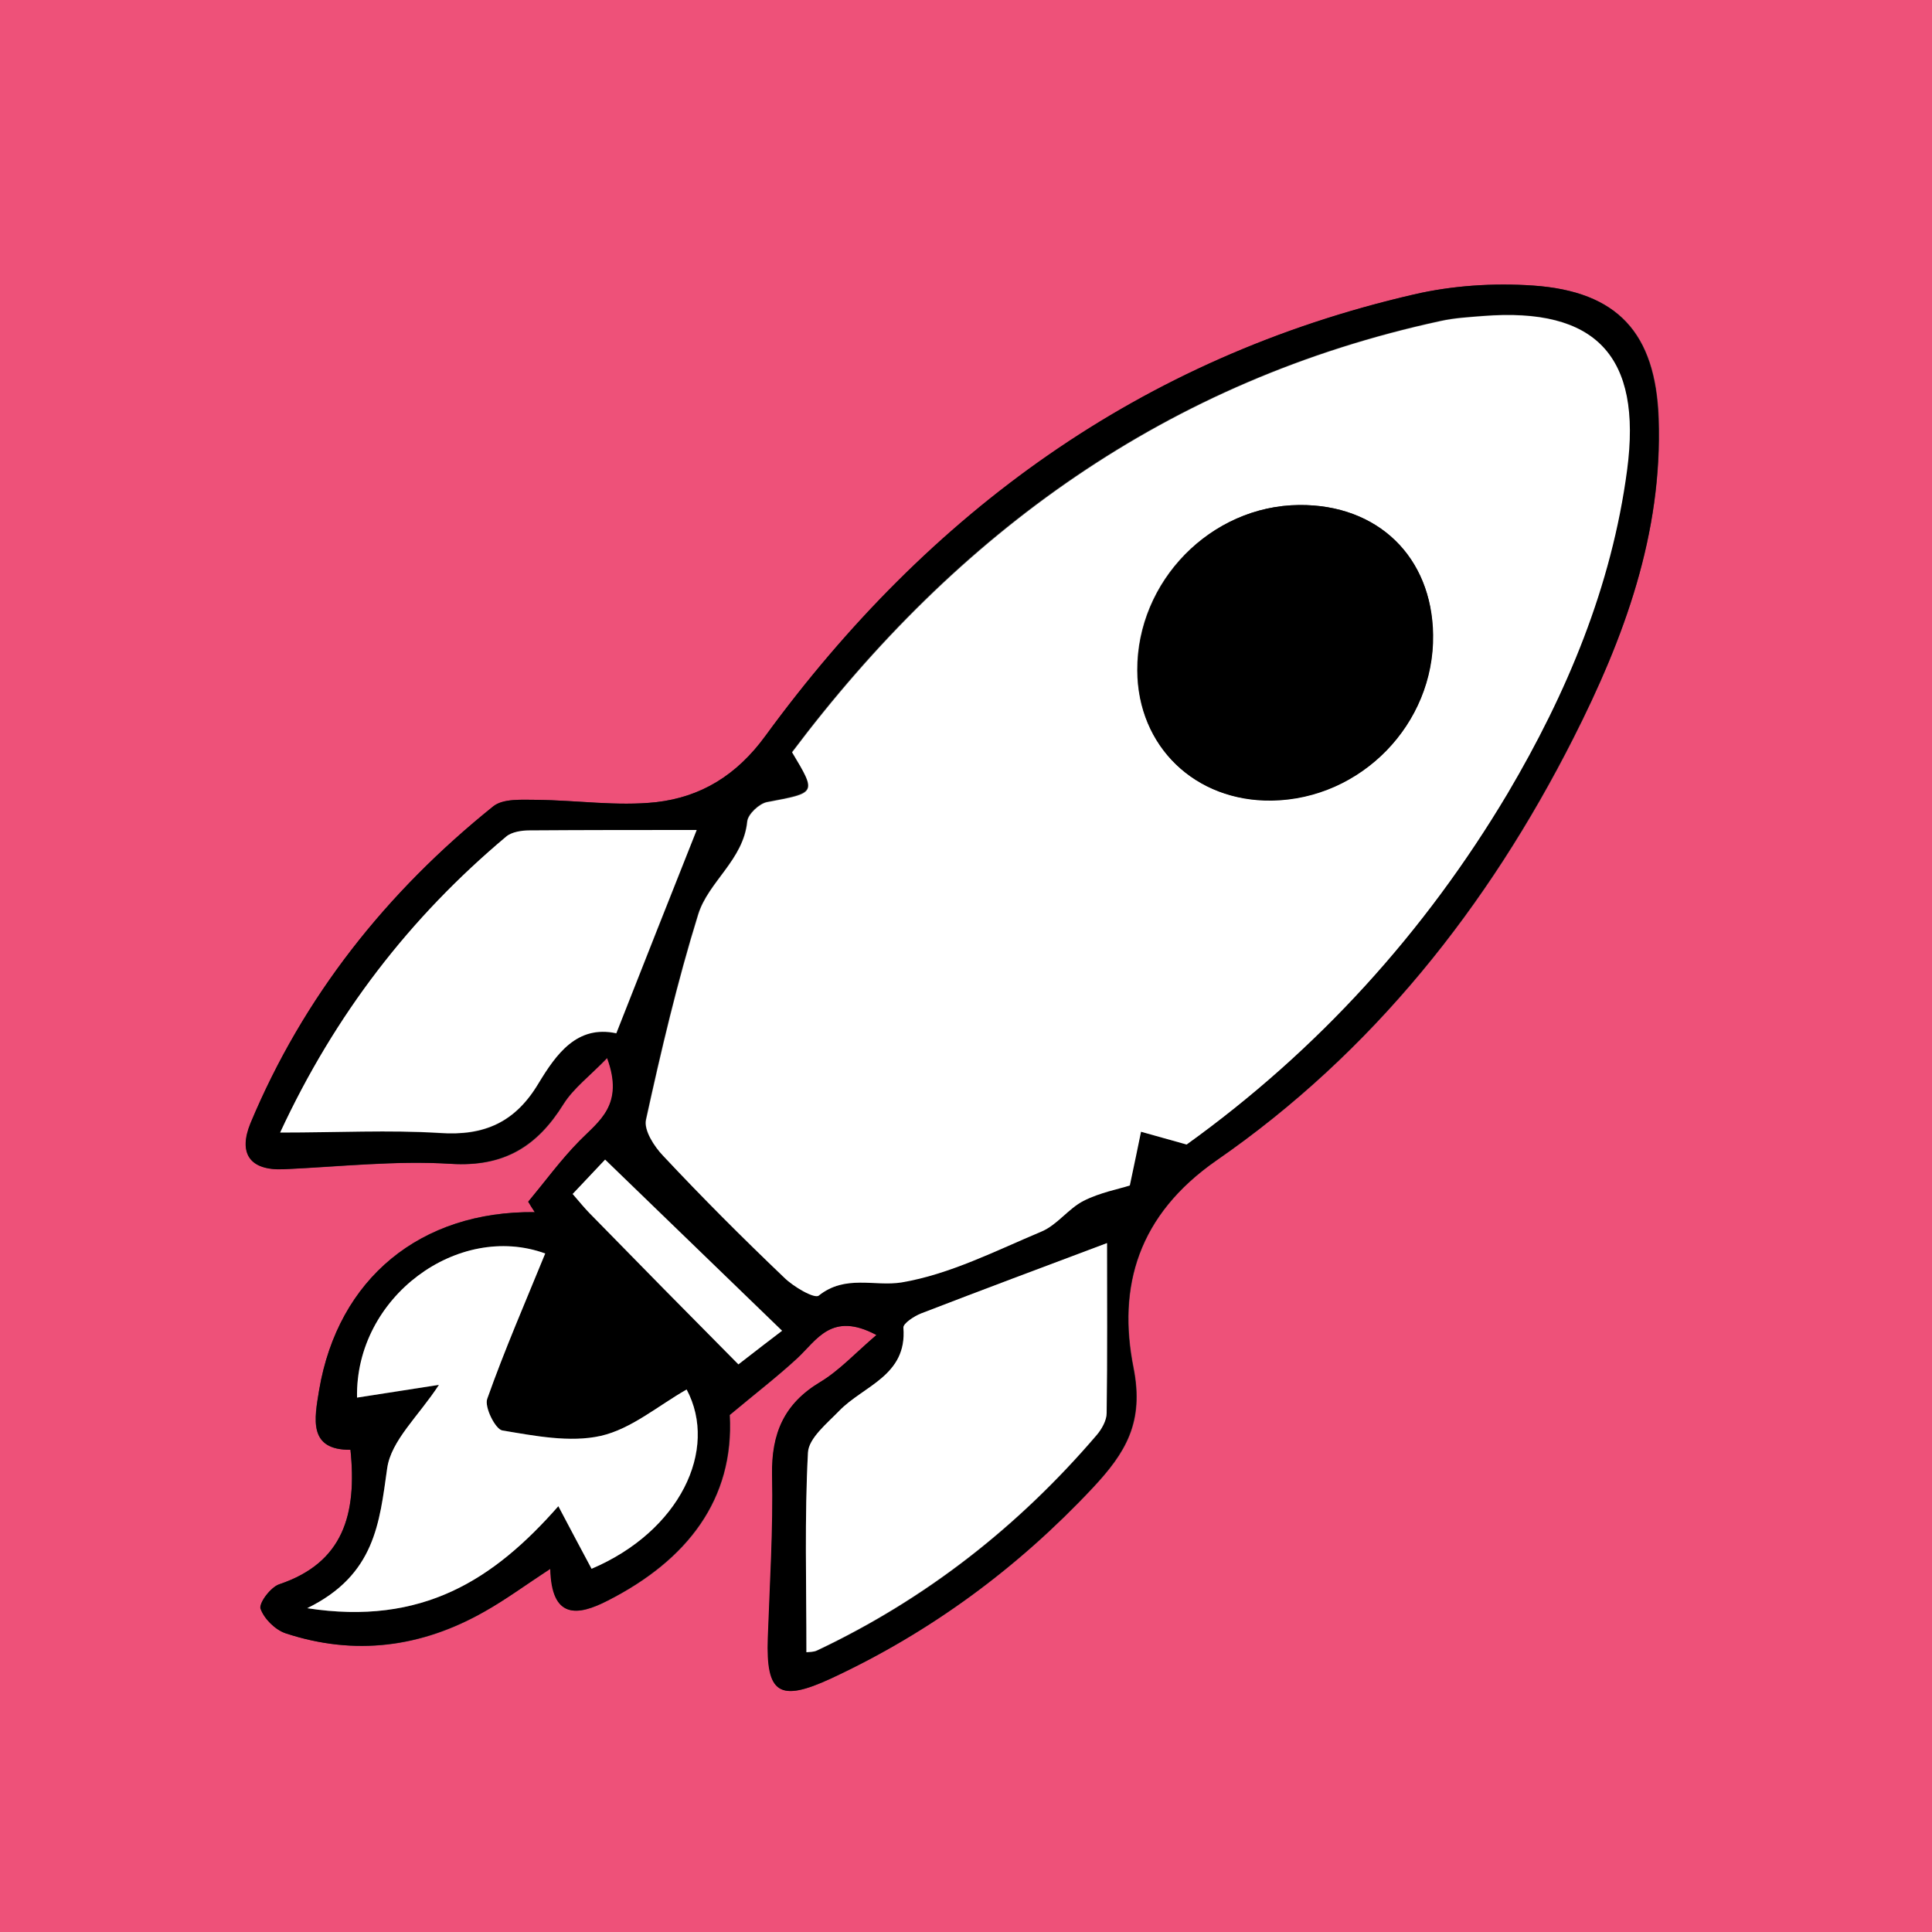<?xml version="1.0" encoding="utf-8"?>
<!-- Generator: Adobe Illustrator 28.1.0, SVG Export Plug-In . SVG Version: 6.00 Build 0)  -->
<svg version="1.1" id="Layer_1" xmlns="http://www.w3.org/2000/svg" xmlns:xlink="http://www.w3.org/1999/xlink" x="0px" y="0px"
	 viewBox="0 0 50 50" style="enable-background:new 0 0 50 50;" xml:space="preserve">
<rect x="0" y="0" width="50" height="50" fill="#333333" stroke="none"/>
<style type="text/css">
	.st0{fill:#FCCC12;}
	.st1{fill:#0A0909;}
	.st2{fill:#FFFFFF;}
	.st3{fill:#FEFEFD;}
	.st4{fill:#100F0F;}
	.st5{fill:#0E0E0D;}
	.st6{fill:#101010;}
	.st7{fill:#111111;}
	.st8{fill:#131312;}
	.st9{fill:#121111;}
	.st10{fill:#121212;}
	.st11{fill:#0A0A09;}
	.st12{fill:#0B0A0A;}
	.st13{fill:#090908;}
	.st14{fill:#16857D;}
	.st15{fill:#DEDEDC;}
	.st16{fill:#1B1A19;}
	.st17{fill:#090808;}
	.st18{fill:#080808;}
	.st19{fill:#0C0C0B;}
	.st20{fill:#070707;}
	.st21{fill:#525351;}
	.st22{fill:#93928E;}
	.st23{fill:#1F1F1E;}
	.st24{fill:#222120;}
	.st25{fill:#161515;}
	.st26{fill:#151514;}
	.st27{fill:#1A1919;}
	.st28{fill:#161615;}
	.st29{fill:#1C1B1B;}
	.st30{fill:#1D1C1C;}
	.st31{fill:#151414;}
	.st32{fill:#2A2928;}
	.st33{fill:#201F1F;}
	.st34{fill:#171717;}
	.st35{fill:#EE5179;}
	.st36{fill:#2F1E8A;}
</style>
<g>
	<path class="st35" d="M50,50c-16.67,0-33.33,0-50,0C0,33.33,0,16.67,0,0c16.67,0,33.33,0,50,0C50,16.67,50,33.33,50,50z
		 M13.67,31.1c0.06,0.09,0.11,0.18,0.17,0.27c-2.96-0.04-5.09,1.72-5.58,4.6c-0.13,0.75-0.29,1.56,0.81,1.55
		c0.17,1.66-0.18,2.92-1.84,3.48c-0.22,0.07-0.53,0.48-0.48,0.63c0.08,0.26,0.38,0.55,0.65,0.64c1.79,0.59,3.51,0.37,5.14-0.56
		c0.56-0.32,1.08-0.7,1.71-1.11c0.04,1.31,0.7,1.23,1.49,0.82c2.05-1.04,3.27-2.62,3.15-4.8c0.67-0.56,1.23-0.99,1.75-1.47
		c0.51-0.48,0.89-1.22,2.05-0.6c-0.55,0.47-0.96,0.92-1.46,1.22c-0.94,0.56-1.26,1.33-1.24,2.4c0.03,1.41-0.06,2.81-0.11,4.22
		c-0.05,1.44,0.29,1.67,1.63,1.05c2.58-1.2,4.83-2.86,6.78-4.94c0.84-0.9,1.33-1.68,1.05-3.1c-0.42-2.11,0.12-3.96,2.15-5.37
		c4.03-2.79,7.02-6.56,9.23-10.92c1.31-2.59,2.31-5.3,2.21-8.28c-0.08-2.21-1.06-3.29-3.25-3.44c-1.02-0.07-2.09,0-3.08,0.23
		c-7.06,1.63-12.55,5.64-16.78,11.42c-0.75,1.03-1.68,1.58-2.83,1.72c-1.01,0.11-2.06-0.05-3.09-0.06c-0.38,0-0.87-0.04-1.13,0.17
		c-2.76,2.21-4.91,4.92-6.28,8.2c-0.32,0.76-0.04,1.22,0.86,1.19c1.44-0.06,2.89-0.23,4.33-0.14c1.37,0.09,2.23-0.45,2.91-1.55
		c0.26-0.41,0.67-0.72,1.13-1.19c0.45,1.22-0.22,1.63-0.72,2.15C14.51,30.02,14.11,30.58,13.67,31.1z"/>
	<path d="M13.67,31.1c0.44-0.53,0.84-1.08,1.32-1.57c0.51-0.52,1.17-0.93,0.72-2.15c-0.46,0.48-0.87,0.78-1.13,1.19
		c-0.68,1.09-1.54,1.63-2.91,1.55c-1.43-0.09-2.88,0.07-4.33,0.14c-0.9,0.04-1.17-0.43-0.86-1.19c1.37-3.28,3.52-5.98,6.28-8.2
		c0.26-0.21,0.74-0.17,1.13-0.17c1.03,0.01,2.07,0.17,3.09,0.06c1.15-0.13,2.08-0.69,2.83-1.72c4.23-5.79,9.71-9.79,16.78-11.42
		c0.99-0.23,2.06-0.3,3.08-0.23c2.19,0.15,3.17,1.23,3.25,3.44c0.11,2.98-0.89,5.69-2.21,8.28c-2.21,4.36-5.2,8.13-9.23,10.92
		c-2.03,1.41-2.57,3.27-2.15,5.37c0.28,1.41-0.21,2.2-1.05,3.1c-1.95,2.08-4.2,3.74-6.78,4.94c-1.34,0.62-1.68,0.39-1.63-1.05
		c0.05-1.41,0.14-2.81,0.11-4.22c-0.02-1.07,0.31-1.84,1.24-2.4c0.5-0.3,0.91-0.75,1.46-1.22c-1.16-0.62-1.54,0.13-2.05,0.6
		c-0.52,0.48-1.08,0.91-1.75,1.47c0.12,2.18-1.1,3.75-3.15,4.8c-0.8,0.41-1.46,0.48-1.49-0.82c-0.63,0.41-1.15,0.8-1.71,1.11
		c-1.63,0.92-3.35,1.15-5.14,0.56c-0.27-0.09-0.56-0.38-0.65-0.64C6.7,41.48,7.01,41.07,7.23,41c1.66-0.56,2.01-1.81,1.84-3.48
		c-1.1,0.01-0.93-0.8-0.81-1.55c0.49-2.88,2.62-4.63,5.58-4.6C13.78,31.28,13.72,31.19,13.67,31.1z M30.71,29.62
		c3.38-2.44,6.16-5.48,8.3-9.1c1.53-2.59,2.69-5.35,3.09-8.37c0.39-2.94-0.8-4.21-3.73-3.98c-0.37,0.03-0.74,0.05-1.1,0.13
		c-7.06,1.53-12.51,5.47-16.78,11.16c0.64,1.06,0.64,1.04-0.65,1.29c-0.2,0.04-0.49,0.31-0.51,0.5c-0.09,1-1,1.56-1.27,2.41
		c-0.54,1.74-0.96,3.53-1.35,5.31c-0.06,0.27,0.21,0.69,0.44,0.93c1.02,1.07,2.07,2.12,3.13,3.15c0.25,0.24,0.79,0.56,0.9,0.47
		c0.69-0.54,1.44-0.22,2.14-0.34c1.25-0.21,2.44-0.82,3.63-1.32c0.4-0.17,0.69-0.59,1.08-0.79c0.44-0.22,0.93-0.32,1.2-0.4
		c0.13-0.62,0.21-1.01,0.29-1.39C29.89,29.39,30.25,29.49,30.71,29.62z M20.87,42.76c0.07-0.01,0.19,0,0.28-0.04
		c2.82-1.33,5.21-3.21,7.23-5.57c0.13-0.16,0.26-0.38,0.26-0.57c0.02-1.48,0.01-2.97,0.01-4.4c-1.65,0.62-3.23,1.21-4.81,1.82
		c-0.18,0.07-0.47,0.26-0.46,0.37c0.1,1.24-1.03,1.5-1.66,2.15c-0.32,0.33-0.79,0.7-0.81,1.08C20.82,39.27,20.87,40.97,20.87,42.76z
		 M7.25,29.31c1.5,0,2.82-0.07,4.13,0.02c1.16,0.08,1.95-0.28,2.56-1.29c0.45-0.75,0.98-1.52,2.01-1.29
		c0.72-1.81,1.4-3.54,2.08-5.26c-1.42,0-2.87-0.01-4.33,0.01c-0.2,0-0.45,0.04-0.6,0.16C10.61,23.74,8.67,26.25,7.25,29.31z
		 M15.31,40.6c2.28-0.97,3.3-3.08,2.46-4.64c-0.73,0.42-1.43,1.02-2.22,1.2c-0.8,0.18-1.71,0-2.55-0.14
		c-0.18-0.03-0.47-0.61-0.39-0.82c0.45-1.27,0.99-2.51,1.5-3.76c-2.26-0.81-4.92,1.12-4.87,3.73c0.68-0.1,1.37-0.21,2.12-0.33
		c-0.53,0.82-1.24,1.45-1.34,2.16c-0.2,1.41-0.32,2.76-2.07,3.62c2.98,0.46,4.83-0.74,6.5-2.64C14.77,39.6,15.04,40.1,15.31,40.6z
		 M19.11,35.31c0.46-0.36,0.83-0.64,1.13-0.87c-1.57-1.52-3.05-2.95-4.58-4.43c-0.2,0.21-0.51,0.55-0.84,0.89
		c0.2,0.23,0.32,0.37,0.44,0.5C16.53,32.7,17.8,33.99,19.11,35.31z"/>
	<path class="st2" d="M30.71,29.62c-0.46-0.13-0.82-0.23-1.18-0.33c-0.08,0.39-0.16,0.78-0.29,1.39c-0.27,0.09-0.77,0.18-1.2,0.4
		c-0.39,0.2-0.68,0.62-1.08,0.79c-1.19,0.5-2.38,1.11-3.63,1.32c-0.7,0.11-1.45-0.21-2.14,0.34c-0.11,0.09-0.66-0.23-0.9-0.47
		c-1.07-1.02-2.12-2.07-3.13-3.15c-0.23-0.24-0.5-0.66-0.44-0.93c0.39-1.78,0.81-3.57,1.35-5.31c0.26-0.85,1.17-1.41,1.27-2.41
		c0.02-0.19,0.31-0.46,0.51-0.5c1.28-0.24,1.29-0.22,0.65-1.29c4.28-5.69,9.72-9.63,16.78-11.16c0.36-0.08,0.73-0.1,1.1-0.13
		c2.92-0.23,4.12,1.03,3.73,3.98c-0.4,3.02-1.56,5.78-3.09,8.37C36.87,24.14,34.09,27.19,30.71,29.62z M33.62,13.07
		c-2.29,0.02-4.2,1.97-4.19,4.28c0.01,1.96,1.49,3.39,3.48,3.36c2.32-0.04,4.21-1.98,4.17-4.29C37.06,14.41,35.66,13.05,33.62,13.07
		z"/>
	<path class="st2" d="M20.87,42.76c0-1.78-0.05-3.48,0.04-5.17c0.02-0.37,0.49-0.75,0.81-1.08c0.63-0.65,1.76-0.91,1.66-2.15
		c-0.01-0.11,0.28-0.3,0.46-0.37c1.58-0.61,3.16-1.2,4.81-1.82c0,1.43,0.01,2.92-0.01,4.4c0,0.19-0.13,0.42-0.26,0.57
		c-2.02,2.36-4.42,4.24-7.23,5.57C21.05,42.76,20.94,42.75,20.87,42.76z"/>
	<path class="st2" d="M7.25,29.31c1.42-3.06,3.36-5.57,5.85-7.66c0.14-0.12,0.4-0.16,0.6-0.16c1.45-0.01,2.91-0.01,4.33-0.01
		c-0.68,1.71-1.37,3.45-2.08,5.26c-1.02-0.22-1.56,0.55-2.01,1.29c-0.6,1.01-1.4,1.37-2.56,1.29C10.07,29.24,8.75,29.31,7.25,29.31z
		"/>
	<path class="st2" d="M15.31,40.6c-0.27-0.5-0.53-1-0.86-1.62c-1.67,1.9-3.52,3.1-6.5,2.64c1.76-0.86,1.87-2.21,2.07-3.62
		c0.1-0.72,0.81-1.35,1.34-2.16c-0.75,0.12-1.44,0.22-2.12,0.33c-0.05-2.61,2.62-4.55,4.87-3.73c-0.51,1.25-1.05,2.49-1.5,3.76
		c-0.08,0.21,0.21,0.79,0.39,0.82c0.84,0.14,1.75,0.32,2.55,0.14c0.79-0.18,1.48-0.78,2.22-1.2C18.6,37.52,17.59,39.63,15.31,40.6z"
		/>
	<path class="st2" d="M19.11,35.31c-1.31-1.32-2.58-2.61-3.85-3.91c-0.13-0.13-0.24-0.27-0.44-0.5c0.32-0.34,0.64-0.68,0.84-0.89
		c1.53,1.48,3.01,2.91,4.58,4.43C19.94,34.67,19.57,34.95,19.11,35.31z"/>
	<path d="M33.62,13.07c2.03-0.02,3.44,1.34,3.47,3.36c0.03,2.31-1.86,4.25-4.17,4.29c-1.99,0.03-3.47-1.4-3.48-3.36
		C29.43,15.04,31.34,13.09,33.62,13.07z"/>
</g>
</svg>
